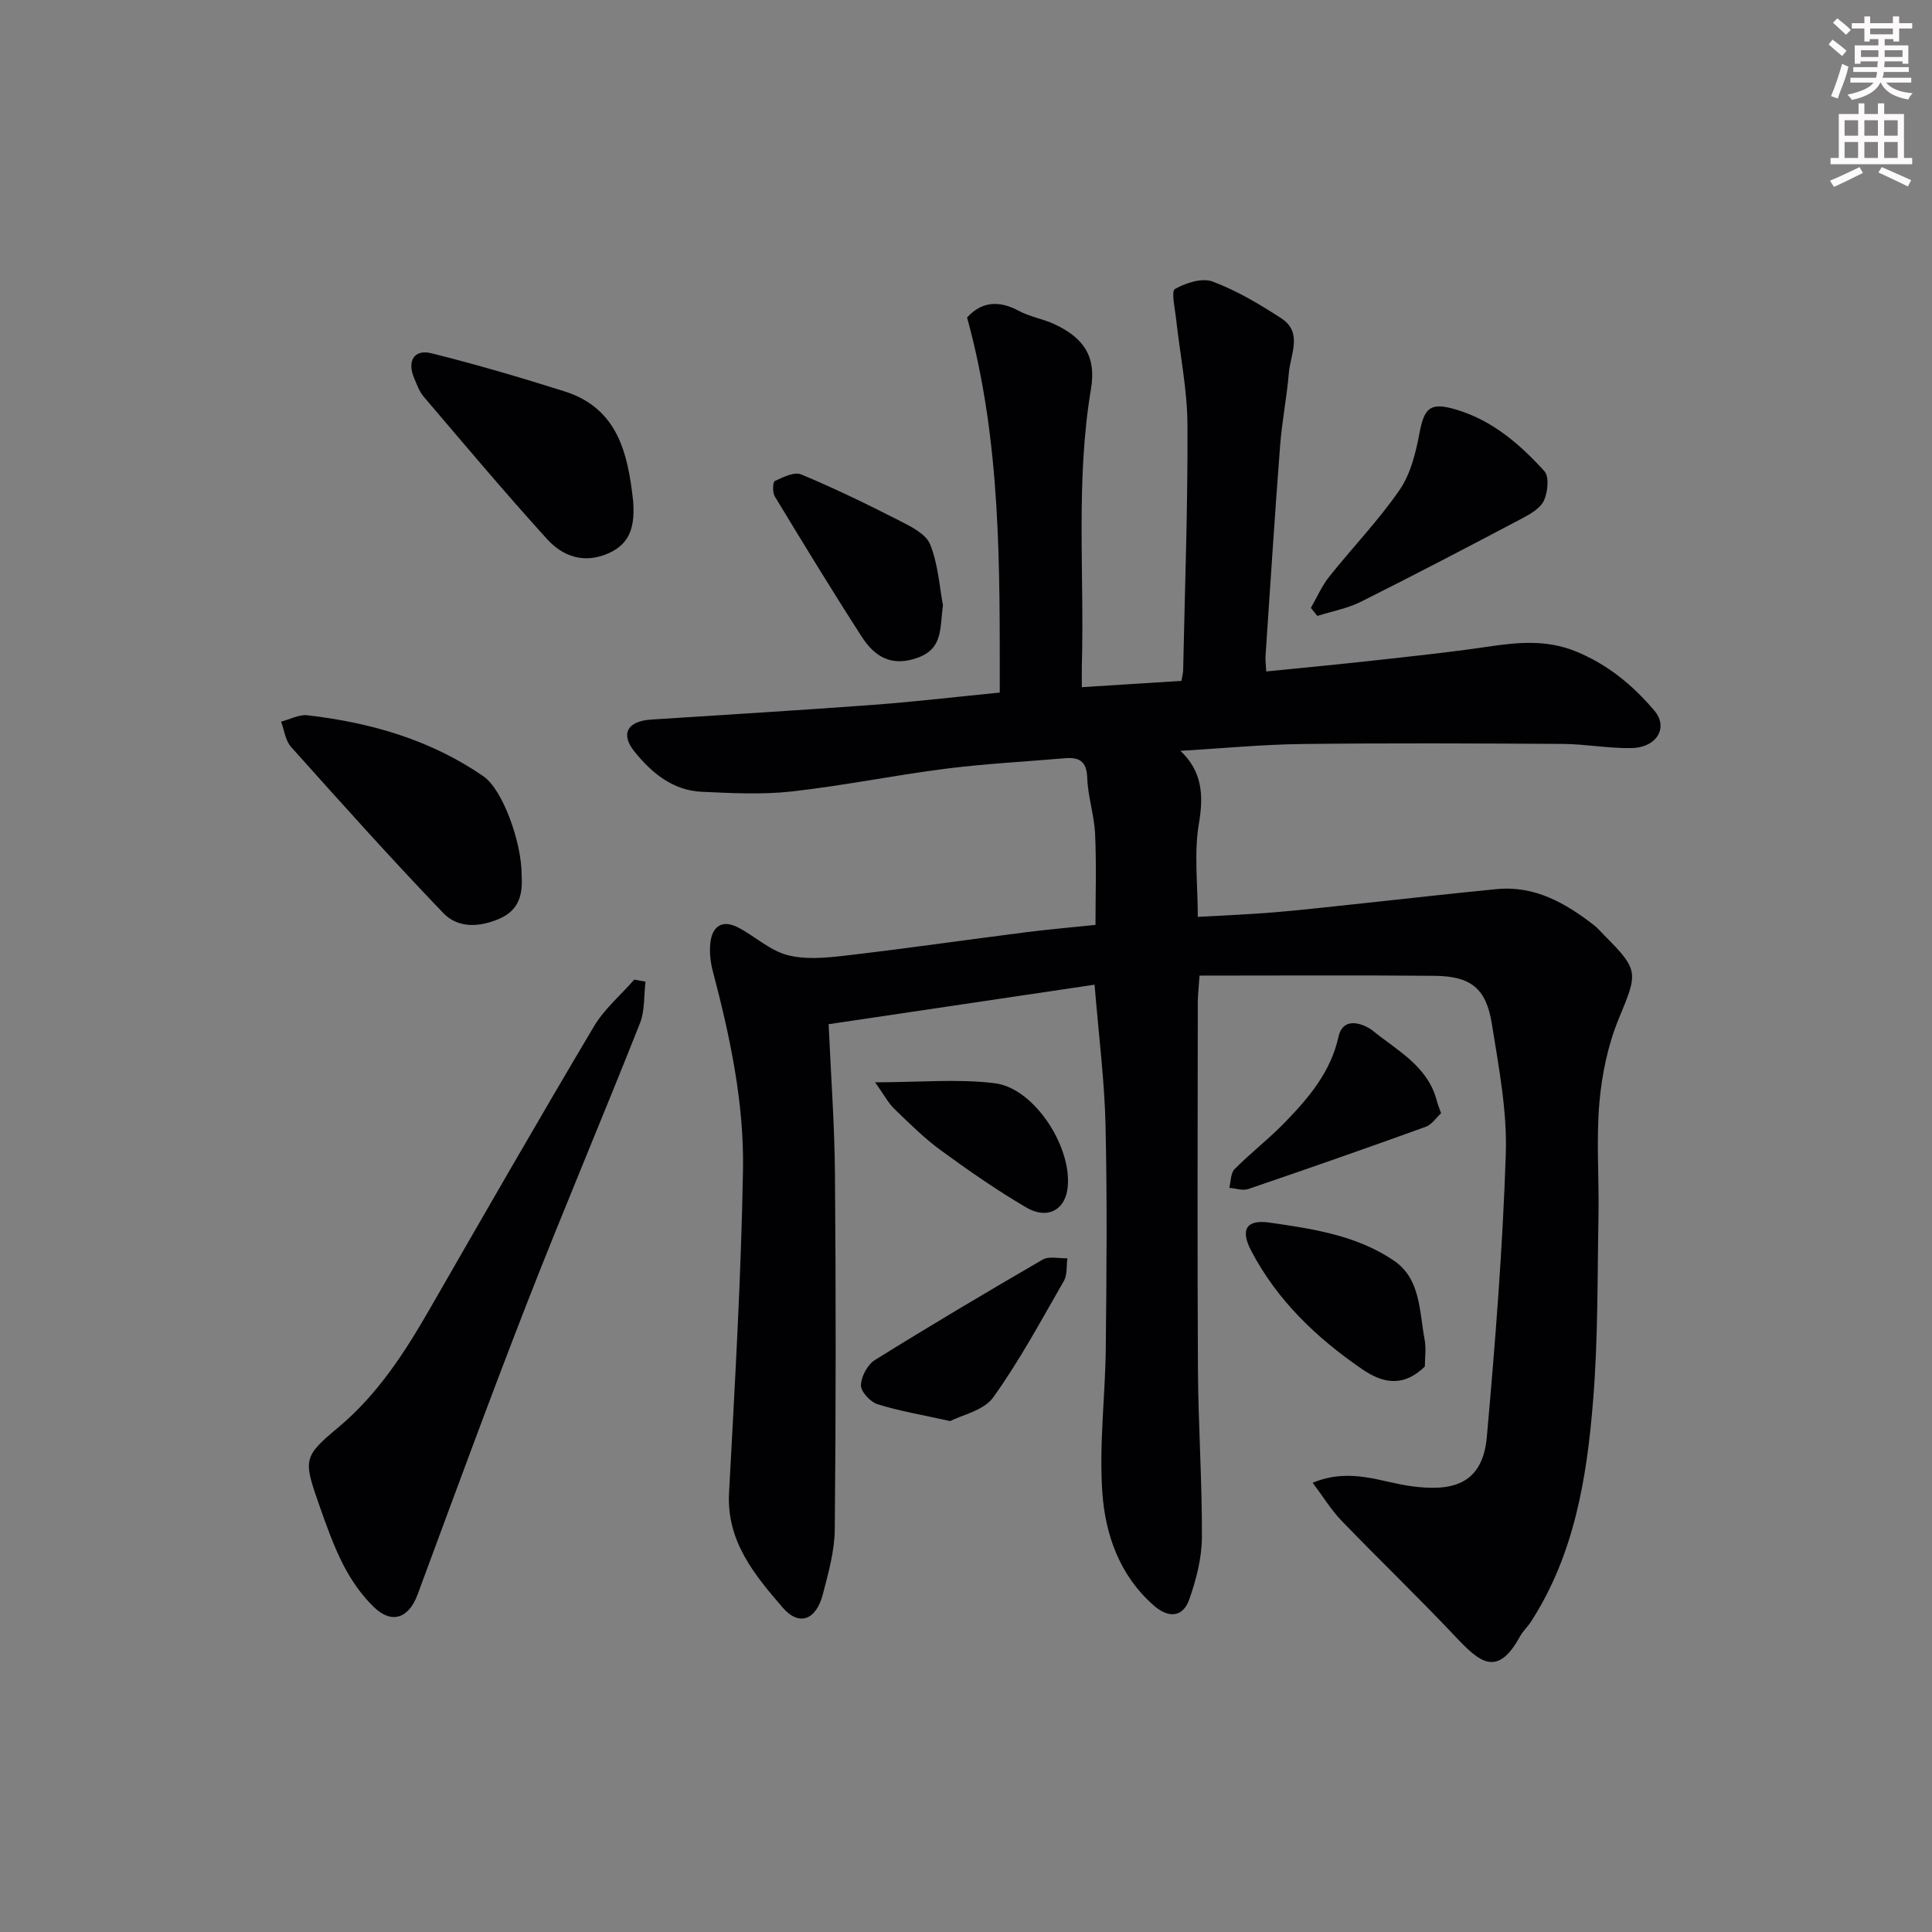 <svg enable-background="new 0 0 400 400" viewBox="0 0 400 400" xmlns="http://www.w3.org/2000/svg"><rect x="0" y="0" width="400" height="400" fill="#808080" stroke="none"/><path d="m378.6 9.2.8-1c.9.7 1.9 1.4 2.9 2.3l-.9 1.1c-1.1-.9-2-1.7-2.8-2.4zm.5 10.7c.9-2.1 1.6-4.3 2.3-6.7.4.2.8.4 1.3.6-.7 3.1-1.5 4.3-2.2 6.6zm.4-15.2.9-.9c1 .8 2 1.6 2.8 2.4l-1 1c-1-.9-1.9-1.8-2.7-2.5zm12.5-1.3h1.2v1.4h2.7v1.1h-2.7v2.7h-1.2v-.5h-1.8v1.3h4.9v3.8h-1.2v-.5h-3.7c0 .4-.1.9-.1 1.2h5.1v1h-5.2c0 .6-.1.9-.3 1.2h6v1h-5.2c1.1 1.3 2.9 2 5.5 2.2-.4.4-.7.8-.9 1.3-2.9-.5-4.8-1.6-5.7-3.5h-.1c-.8 1.7-2.7 2.9-5.9 3.6-.2-.4-.6-.8-.9-1.1 2.8-.6 4.6-1.4 5.4-2.5h-4.8v-1h5.3c.1-.3.2-.7.2-1.2h-4.9v-1h5c0-.4 0-.8.1-1.2h-3.6v.5h-1.2v-3.8h4.9v-1.3h-1.8v.5h-1.1v-2.7h-2.6v-1.1h2.6v-1.4h1.2v1.4h4.7v-1.4zm-6.7 8.4h3.6c0-.4 0-.9 0-1.4h-3.6zm1.9-4.7h4.7v-1.2h-4.7zm6.7 3.3h-3.7v1.4h3.7z" fill="#fcfafa"/><path d="m384.7 21.4h1.3v2.2h2.8v-2.2h1.3v2.2h4.1v9.1h1.7v1.3h-16.9v-1.3h1.7v-9.1h4.1v-2.2zm.3 13.2.7 1.2c-1.8.9-3.8 1.9-6 2.9-.2-.4-.5-.7-.8-1.3 2.4-1 4.4-2 6.1-2.8zm-3.1-6.5h2.8v-3.2h-2.8zm0 4.6h2.8v-3.3h-2.8v3.2zm4.1-4.6h2.8v-3.2h-2.8zm0 4.6h2.8v-3.3h-2.8zm3.6 1.9c2.1.9 4.1 1.8 6.1 2.7l-.7 1.3c-2.2-1.1-4.2-2-6.1-2.9zm3.3-9.7h-2.8v3.2h2.8zm-2.8 7.8h2.8v-3.3h-2.8z" fill="#fcfafa"/><g fill="#010103"><path d="m226.62 203.87c-18.46 2.74-36.37 5.4-55.06 8.18.47 10.67 1.23 20.89 1.31 31.12.2 24.49.2 48.99-.04 73.48-.04 4.49-1.33 9.03-2.47 13.43-1.37 5.29-4.88 6.74-8.33 2.73-5.77-6.71-11.62-13.67-11.09-23.69 1.19-22.29 2.5-44.58 2.89-66.89.24-13.93-2.69-27.63-6.24-41.12-.5-1.88-.73-3.95-.52-5.87.37-3.46 2.45-4.91 5.72-3.23 3.47 1.79 6.54 4.74 10.17 5.71 3.74 1 8 .6 11.95.14 12.51-1.45 24.98-3.25 37.48-4.85 4.57-.58 9.17-.97 14.42-1.52 0-6.03.21-12.44-.08-18.83-.18-3.89-1.5-7.73-1.63-11.62-.12-3.5-1.7-4.31-4.68-4.05-8.2.71-16.43 1.12-24.58 2.16-10.69 1.36-21.28 3.53-31.99 4.72-6.11.68-12.38.34-18.56.06-6-.27-10.4-3.93-13.94-8.33-2.97-3.69-1.41-6.3 3.44-6.62 15.3-.99 30.61-1.91 45.9-3.04 8.53-.63 17.03-1.64 26.3-2.55-.01-25.75.35-51.85-6.77-77.66 3.01-3.29 6.56-3.61 10.74-1.36 2.26 1.22 4.94 1.63 7.29 2.72 6.14 2.85 8.75 6.72 7.63 13.41-3.19 18.98-1.37 38.07-1.89 57.1-.04 1.29 0 2.58 0 4.67 7.17-.45 13.84-.87 20.62-1.3.16-1 .34-1.63.35-2.26.35-16.93.98-33.86.89-50.79-.04-7.33-1.57-14.65-2.36-21.98-.23-2.11-1.04-5.64-.22-6.11 2.24-1.27 5.63-2.36 7.81-1.53 4.99 1.88 9.71 4.67 14.21 7.61s1.87 7.46 1.55 11.32c-.42 5.05-1.43 10.04-1.81 15.09-1.11 14.45-2.03 28.92-3.01 43.39-.06.95.07 1.91.14 3.31 7.65-.77 14.96-1.46 22.25-2.27 7.81-.87 15.64-1.68 23.42-2.83 6.22-.92 12.21-1.57 18.36.92 6.64 2.69 11.88 7.03 16.36 12.33 2.92 3.46.46 7.6-4.72 7.71-4.76.1-9.53-.83-14.3-.86-17.99-.11-35.99-.19-53.99.02-8.24.1-16.47.9-25.14 1.41 4.49 4.24 4.83 9.15 3.82 15.06-1.04 6.13-.23 12.57-.23 19.32 5.56-.32 10.76-.52 15.93-.95 6.21-.53 12.41-1.25 18.6-1.9 9.13-.97 18.25-2.02 27.38-2.9 7.89-.75 14.23 2.9 20.16 7.5.78.61 1.42 1.4 2.13 2.11 7.19 7.19 6.88 7.74 3 17.12-2.26 5.45-3.53 11.53-4.05 17.44-.68 7.77-.05 15.65-.19 23.48-.24 12.77-.08 25.58-1.12 38.29-1.29 15.96-3.86 31.76-12.81 45.66-.7 1.09-1.71 2.01-2.33 3.14-4.73 8.63-8.42 5.27-13.45-.07-7.65-8.11-15.7-15.83-23.44-23.85-2.14-2.21-3.77-4.91-6.03-7.91 7.91-3.26 14.22-.07 20.62.74 7.26.92 14.5.33 15.44-10.19 1.74-19.52 3.29-39.09 3.93-58.68.29-8.91-1.47-17.95-2.88-26.84-1.18-7.44-4.37-9.93-11.98-9.99-16.08-.14-32.16-.04-48.55-.04-.18 2.68-.36 4.11-.36 5.55-.02 25.33-.11 50.65.03 75.98.07 11.6.88 23.2.82 34.8-.02 4.29-1.18 8.72-2.61 12.81-1.31 3.73-4.27 3.97-7.33 1.29-7.12-6.22-10.08-14.72-10.68-23.52-.68-9.89.62-19.91.72-29.87.16-15.33.3-30.66-.05-45.99-.2-9.17-1.38-18.32-2.27-29.17z"/><path d="m133.65 203.25c-.36 2.89-.12 6-1.16 8.62-7.67 19.37-15.82 38.55-23.39 57.95-7.8 20-15.18 40.17-22.64 60.3-1.81 4.89-5.3 6.23-9.05 2.61-2.54-2.45-4.67-5.53-6.3-8.68-2.07-4.03-3.59-8.37-5.1-12.67-3.22-9.2-3.19-9.82 3.98-15.81 8.2-6.84 13.8-15.54 19.03-24.64 11.22-19.52 22.44-39.05 33.94-58.41 2.14-3.61 5.54-6.48 8.36-9.7.78.15 1.55.29 2.33.43z"/><path d="m108 181.1c.2 3.58-.19 7.15-4.52 9.07-4.21 1.86-8.65 2.04-11.7-1.13-10.77-11.22-21.15-22.82-31.53-34.41-1.17-1.31-1.39-3.46-2.05-5.22 1.82-.47 3.71-1.52 5.45-1.32 13.07 1.51 25.51 5.08 36.46 12.65 3.96 2.73 7.89 13.63 7.89 20.36z"/><path d="m131.09 103.75c.32 4.64-.25 8.67-5.12 10.81-5.04 2.22-9.44.65-12.71-2.95-8.73-9.62-17.09-19.57-25.52-29.46-.93-1.08-1.44-2.55-2.01-3.9-1.48-3.51.02-6 3.59-5.11 9.27 2.31 18.45 5.01 27.56 7.89 11.09 3.51 13.11 12.92 14.21 22.72z"/><path d="m271.4 125.86c1.25-2.16 2.25-4.52 3.79-6.45 4.81-6.04 10.21-11.64 14.58-17.97 2.29-3.32 3.35-7.71 4.12-11.78 1-5.34 2.31-6.42 7.55-4.87 7.53 2.23 13.23 7.17 18.31 12.76 1.03 1.13.71 4.29-.07 6.03-.71 1.59-2.75 2.8-4.45 3.7-11.11 5.86-22.24 11.69-33.48 17.31-2.8 1.4-6 1.98-9.02 2.93-.45-.56-.89-1.11-1.33-1.66z"/><path d="m195.23 125.31c-.67 4.75.06 8.94-5.22 10.86-5.44 1.97-8.94-.23-11.58-4.32-6.18-9.59-12.12-19.33-18.03-29.09-.49-.81-.41-2.96.02-3.17 1.7-.8 4.03-1.96 5.45-1.37 6.89 2.87 13.63 6.15 20.28 9.54 2.41 1.23 5.55 2.77 6.42 4.94 1.67 4.15 1.95 8.86 2.66 12.61z"/><path d="m295 282.93c-4.65 4.49-8.94 3.32-13.03.51-9.43-6.47-17.56-14.24-22.93-24.49-2.27-4.34-1.04-6.51 3.77-5.83 8.98 1.28 18.18 2.67 25.85 7.93 5.46 3.74 5.19 10.43 6.28 16.22.36 1.93.06 3.98.06 5.66z"/><path d="m196.72 294.22c-5.94-1.32-10.6-2.09-15.06-3.5-1.48-.47-3.44-2.59-3.41-3.92.04-1.79 1.35-4.26 2.87-5.21 11.46-7.13 23.07-14.03 34.75-20.8 1.32-.76 3.39-.22 5.12-.28-.22 1.57.01 3.4-.72 4.68-4.69 8.16-9.17 16.5-14.63 24.12-1.96 2.73-6.47 3.64-8.92 4.91z"/><path d="m298.36 230.48c-.98.89-1.9 2.35-3.18 2.81-12.21 4.42-24.47 8.7-36.76 12.89-1.14.39-2.6-.15-3.91-.25.34-1.32.27-3.04 1.1-3.88 3.37-3.39 7.19-6.33 10.51-9.77 4.89-5.06 9.38-10.33 11-17.62 1.05-4.74 5.83-2.29 7.06-1.29 5.1 4.13 11.46 7.38 13.3 14.56.16.64.42 1.24.88 2.55z"/><path d="m181.18 224.08c9.39 0 17.22-.76 24.82.2 8.33 1.05 16.28 13.7 14.98 22.06-.66 4.26-4.24 6.15-8.48 3.67-6.15-3.6-12.03-7.7-17.79-11.91-3.43-2.51-6.48-5.56-9.56-8.53-1.22-1.18-2.04-2.78-3.97-5.49z"/></g></svg>